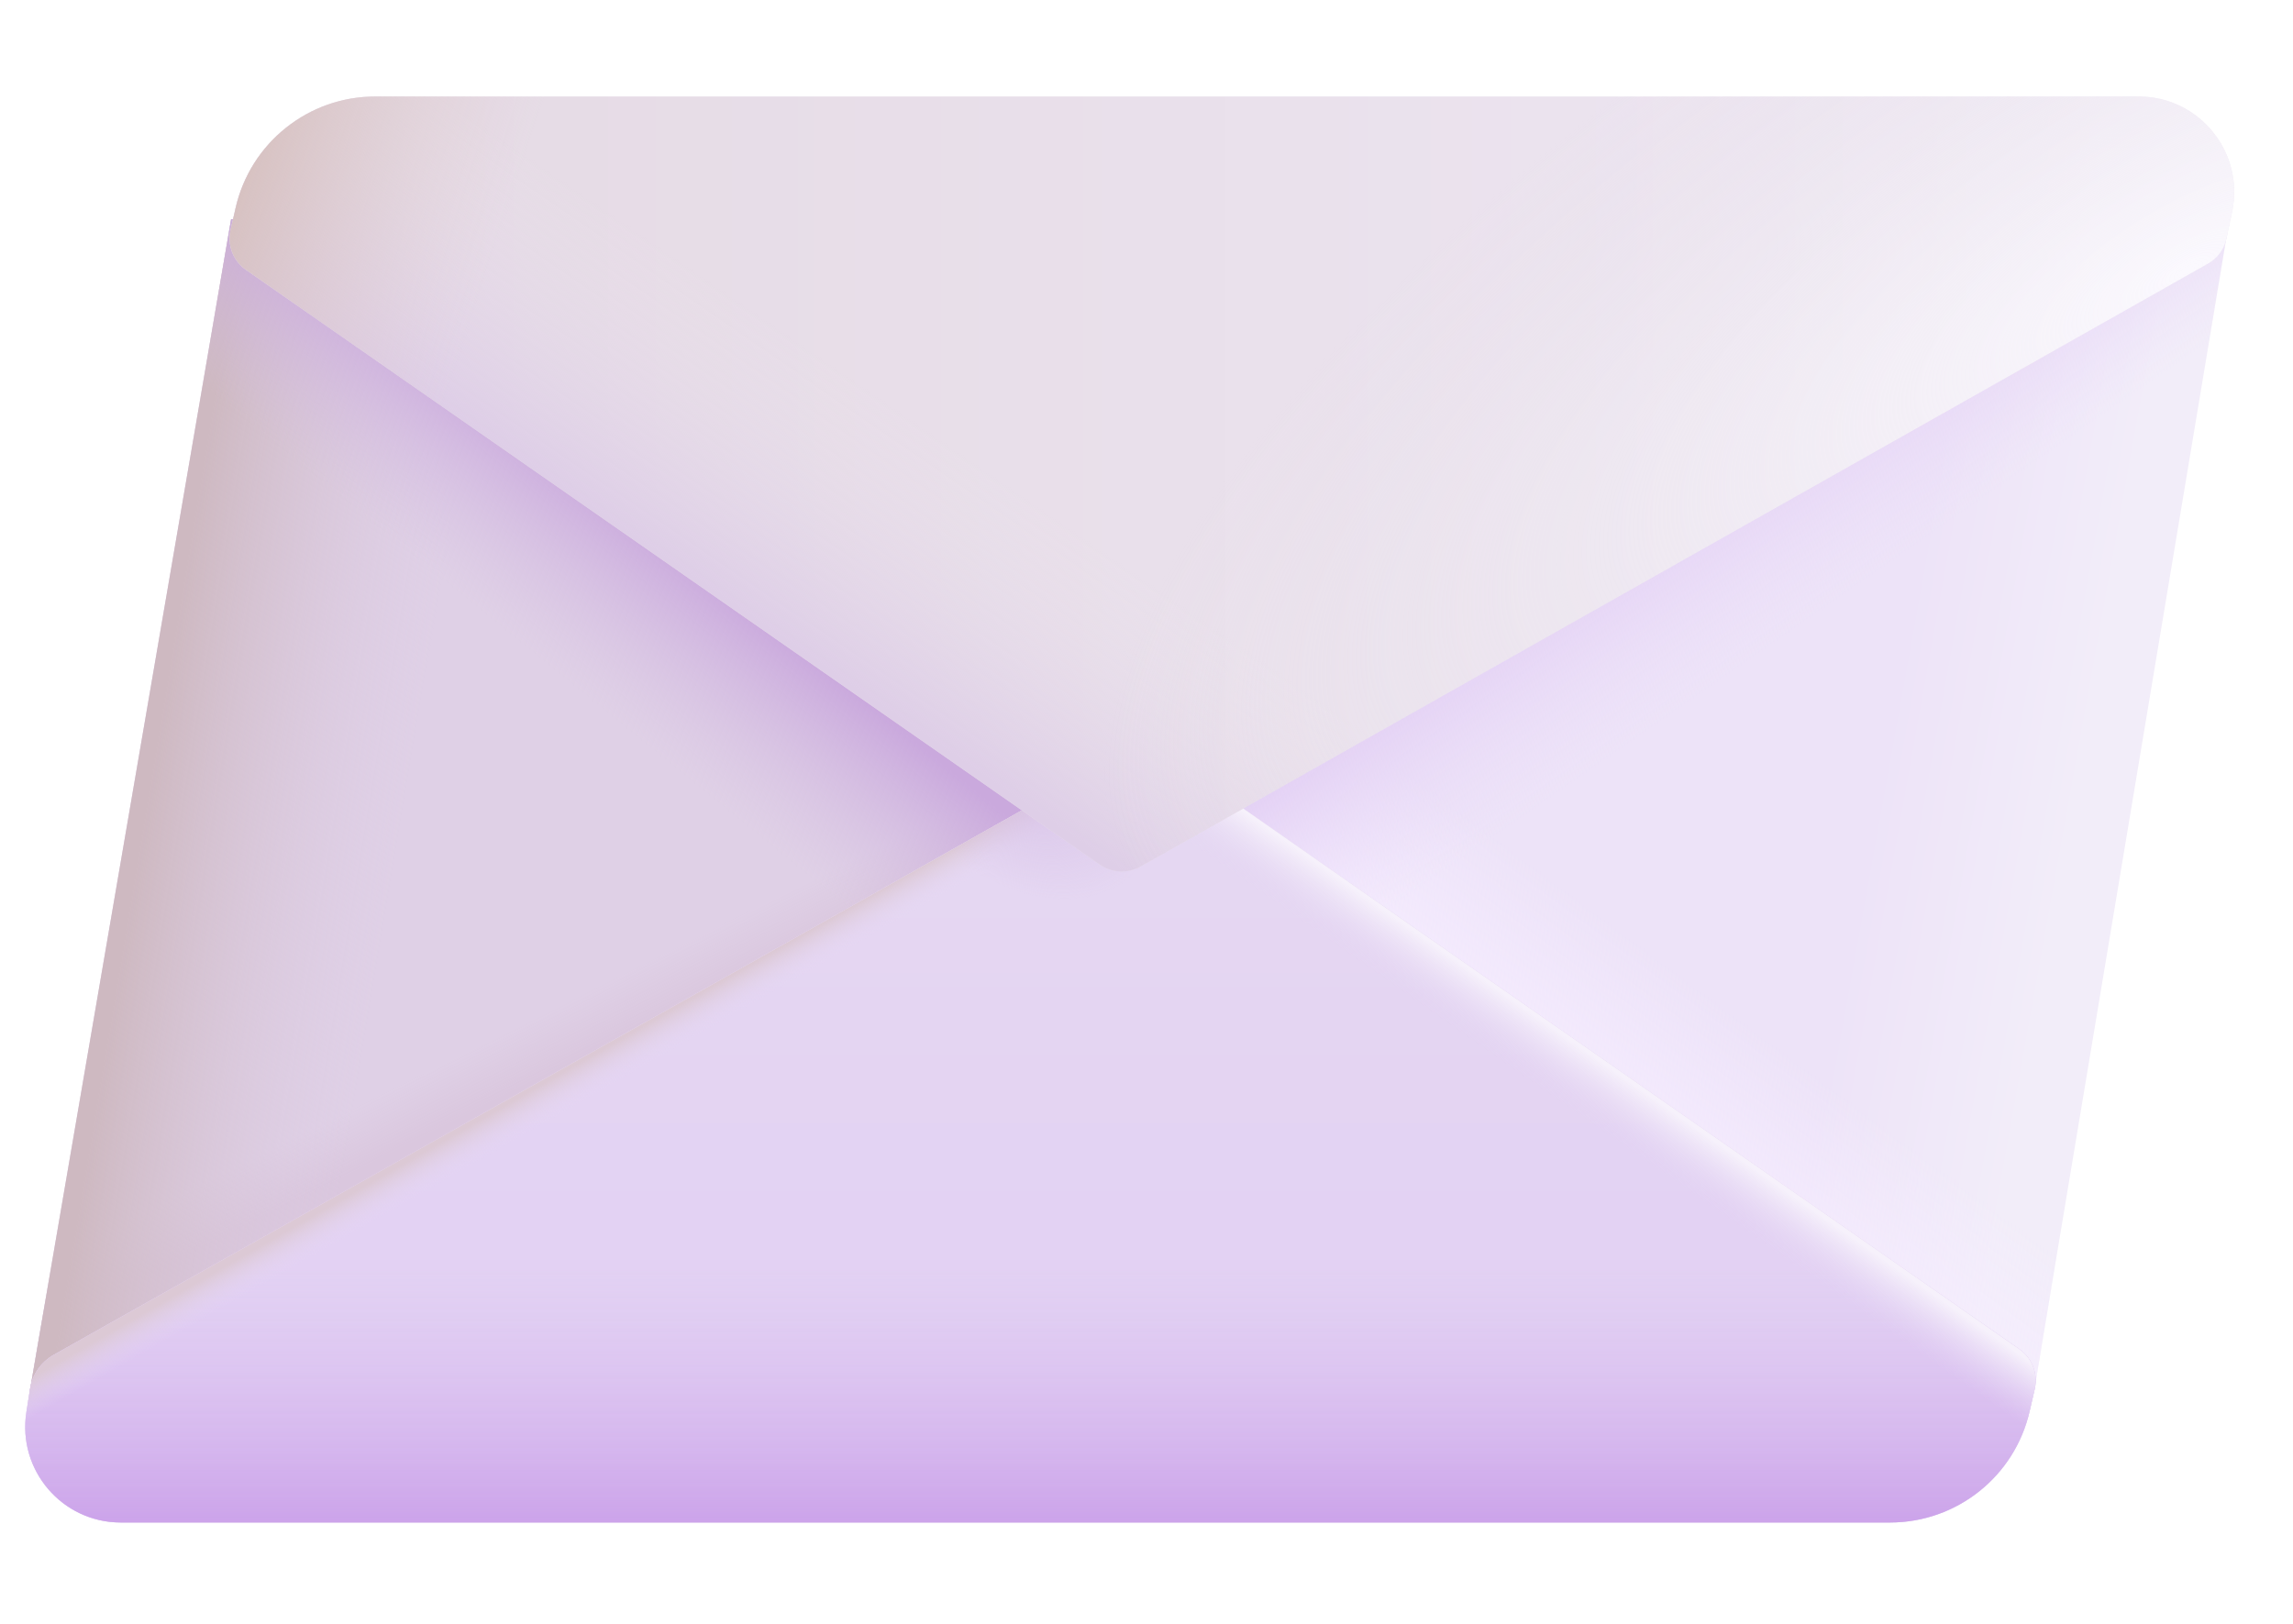<svg width="24" height="17" viewBox="0 0 24 17" fill="none" xmlns="http://www.w3.org/2000/svg">
<g clip-path="url(#clip0_685_302)">
<path d="M2.419 2.294L12.707 3.158L10.733 14.089L0.311 14.57L2.419 2.294Z" fill="#DFD0E6"/>
<path d="M2.419 2.294L12.707 3.158L10.733 14.089L0.311 14.57L2.419 2.294Z" fill="url(#paint0_linear_685_302)"/>
<path d="M2.419 2.294L12.707 3.158L10.733 14.089L0.311 14.57L2.419 2.294Z" fill="url(#paint1_linear_685_302)"/>
<path d="M2.419 2.294L12.707 3.158L10.733 14.089L0.311 14.57L2.419 2.294Z" fill="url(#paint2_linear_685_302)"/>
<path d="M21.288 14.578L10.96 13.575L12.935 2.643L23.357 2.162L21.288 14.578Z" fill="url(#paint3_linear_685_302)"/>
<path d="M21.288 14.578L10.96 13.575L12.935 2.643L23.357 2.162L21.288 14.578Z" fill="url(#paint4_linear_685_302)"/>
<path d="M21.288 14.578L10.96 13.575L12.935 2.643L23.357 2.162L21.288 14.578Z" fill="url(#paint5_linear_685_302)"/>
<path d="M21.244 14.772L21.297 14.541C21.333 14.382 21.269 14.217 21.136 14.124L12.198 7.897C12.072 7.81 11.907 7.802 11.773 7.877L0.563 14.184C0.429 14.259 0.338 14.391 0.314 14.542L0.276 14.784C0.181 15.39 0.65 15.939 1.264 15.939H19.782C20.482 15.939 21.089 15.455 21.244 14.772Z" fill="#E6D8F1"/>
<path d="M21.244 14.772L21.297 14.541C21.333 14.382 21.269 14.217 21.136 14.124L12.198 7.897C12.072 7.81 11.907 7.802 11.773 7.877L0.563 14.184C0.429 14.259 0.338 14.391 0.314 14.542L0.276 14.784C0.181 15.39 0.65 15.939 1.264 15.939H19.782C20.482 15.939 21.089 15.455 21.244 14.772Z" fill="url(#paint6_linear_685_302)"/>
<path d="M21.244 14.772L21.297 14.541C21.333 14.382 21.269 14.217 21.136 14.124L12.198 7.897C12.072 7.81 11.907 7.802 11.773 7.877L0.563 14.184C0.429 14.259 0.338 14.391 0.314 14.542L0.276 14.784C0.181 15.39 0.65 15.939 1.264 15.939H19.782C20.482 15.939 21.089 15.455 21.244 14.772Z" fill="url(#paint7_linear_685_302)"/>
<path d="M21.244 14.772L21.297 14.541C21.333 14.382 21.269 14.217 21.136 14.124L12.198 7.897C12.072 7.81 11.907 7.802 11.773 7.877L0.563 14.184C0.429 14.259 0.338 14.391 0.314 14.542L0.276 14.784C0.181 15.39 0.65 15.939 1.264 15.939H19.782C20.482 15.939 21.089 15.455 21.244 14.772Z" fill="url(#paint8_linear_685_302)"/>
<path d="M21.244 14.772L21.297 14.541C21.333 14.382 21.269 14.217 21.136 14.124L12.198 7.897C12.072 7.81 11.907 7.802 11.773 7.877L0.563 14.184C0.429 14.259 0.338 14.391 0.314 14.542L0.276 14.784C0.181 15.39 0.65 15.939 1.264 15.939H19.782C20.482 15.939 21.089 15.455 21.244 14.772Z" fill="url(#paint9_linear_685_302)"/>
<path d="M21.244 14.772L21.297 14.541C21.333 14.382 21.269 14.217 21.136 14.124L12.198 7.897C12.072 7.81 11.907 7.802 11.773 7.877L0.563 14.184C0.429 14.259 0.338 14.391 0.314 14.542L0.276 14.784C0.181 15.39 0.65 15.939 1.264 15.939H19.782C20.482 15.939 21.089 15.455 21.244 14.772Z" fill="url(#paint10_radial_685_302)"/>
<g filter="url(#filter0_ii_685_302)">
<path d="M2.466 2.077L2.413 2.308C2.377 2.467 2.441 2.632 2.575 2.725L11.512 8.952C11.638 9.039 11.803 9.047 11.937 8.972L23.11 2.66C23.21 2.604 23.281 2.507 23.304 2.394L23.363 2.116C23.493 1.494 23.019 0.91 22.384 0.91H3.928C3.228 0.91 2.621 1.395 2.466 2.077Z" fill="url(#paint11_linear_685_302)"/>
<path d="M2.466 2.077L2.413 2.308C2.377 2.467 2.441 2.632 2.575 2.725L11.512 8.952C11.638 9.039 11.803 9.047 11.937 8.972L23.11 2.66C23.21 2.604 23.281 2.507 23.304 2.394L23.363 2.116C23.493 1.494 23.019 0.91 22.384 0.91H3.928C3.228 0.91 2.621 1.395 2.466 2.077Z" fill="url(#paint12_linear_685_302)"/>
<path d="M2.466 2.077L2.413 2.308C2.377 2.467 2.441 2.632 2.575 2.725L11.512 8.952C11.638 9.039 11.803 9.047 11.937 8.972L23.11 2.66C23.21 2.604 23.281 2.507 23.304 2.394L23.363 2.116C23.493 1.494 23.019 0.91 22.384 0.91H3.928C3.228 0.91 2.621 1.395 2.466 2.077Z" fill="url(#paint13_linear_685_302)"/>
<path d="M2.466 2.077L2.413 2.308C2.377 2.467 2.441 2.632 2.575 2.725L11.512 8.952C11.638 9.039 11.803 9.047 11.937 8.972L23.11 2.66C23.21 2.604 23.281 2.507 23.304 2.394L23.363 2.116C23.493 1.494 23.019 0.91 22.384 0.91H3.928C3.228 0.91 2.621 1.395 2.466 2.077Z" fill="url(#paint14_radial_685_302)"/>
</g>
</g>
<defs>
<filter id="filter0_ii_685_302" x="2.403" y="0.81" width="20.981" height="8.413" filterUnits="userSpaceOnUse" color-interpolation-filters="sRGB">
<feFlood flood-opacity="0" result="BackgroundImageFix"/>
<feBlend mode="normal" in="SourceGraphic" in2="BackgroundImageFix" result="shape"/>
<feColorMatrix in="SourceAlpha" type="matrix" values="0 0 0 0 0 0 0 0 0 0 0 0 0 0 0 0 0 0 127 0" result="hardAlpha"/>
<feOffset dy="0.2"/>
<feGaussianBlur stdDeviation="0.25"/>
<feComposite in2="hardAlpha" operator="arithmetic" k2="-1" k3="1"/>
<feColorMatrix type="matrix" values="0 0 0 0 0.875 0 0 0 0 0.859 0 0 0 0 0.855 0 0 0 1 0"/>
<feBlend mode="normal" in2="shape" result="effect1_innerShadow_685_302"/>
<feColorMatrix in="SourceAlpha" type="matrix" values="0 0 0 0 0 0 0 0 0 0 0 0 0 0 0 0 0 0 127 0" result="hardAlpha"/>
<feOffset dy="-0.1"/>
<feGaussianBlur stdDeviation="0.2"/>
<feComposite in2="hardAlpha" operator="arithmetic" k2="-1" k3="1"/>
<feColorMatrix type="matrix" values="0 0 0 0 0.851 0 0 0 0 0.737 0 0 0 0 0.929 0 0 0 1 0"/>
<feBlend mode="normal" in2="effect1_innerShadow_685_302" result="effect2_innerShadow_685_302"/>
</filter>
<linearGradient id="paint0_linear_685_302" x1="7.623" y1="10.469" x2="7.295" y2="9.812" gradientUnits="userSpaceOnUse">
<stop offset="0.2" stop-color="#DAC7DE"/>
<stop offset="1" stop-color="#DAC7DE" stop-opacity="0"/>
</linearGradient>
<linearGradient id="paint1_linear_685_302" x1="1.514" y1="7.406" x2="4.326" y2="7.875" gradientUnits="userSpaceOnUse">
<stop offset="0.065" stop-color="#CEB9C1"/>
<stop offset="1" stop-color="#DBCAE1" stop-opacity="0"/>
</linearGradient>
<linearGradient id="paint2_linear_685_302" x1="9.139" y1="6.719" x2="7.67" y2="8.531" gradientUnits="userSpaceOnUse">
<stop offset="0.229" stop-color="#CAA9DD"/>
<stop offset="1" stop-color="#D5BFE2" stop-opacity="0"/>
</linearGradient>
<linearGradient id="paint3_linear_685_302" x1="21.889" y1="9.656" x2="19.452" y2="9.219" gradientUnits="userSpaceOnUse">
<stop offset="0.142" stop-color="#F2EDF9"/>
<stop offset="1" stop-color="#EDE3F8"/>
</linearGradient>
<linearGradient id="paint4_linear_685_302" x1="17.243" y1="12.281" x2="18.358" y2="10.781" gradientUnits="userSpaceOnUse">
<stop stop-color="#F6EDFF"/>
<stop offset="1" stop-color="#F6EDFF" stop-opacity="0"/>
</linearGradient>
<linearGradient id="paint5_linear_685_302" x1="14.045" y1="7.469" x2="15.17" y2="9.094" gradientUnits="userSpaceOnUse">
<stop offset="0.078" stop-color="#E3D0F4"/>
<stop offset="1" stop-color="#EBDDF9" stop-opacity="0"/>
</linearGradient>
<linearGradient id="paint6_linear_685_302" x1="10.785" y1="7.826" x2="10.785" y2="15.687" gradientUnits="userSpaceOnUse">
<stop stop-color="#E6D9F2"/>
<stop offset="1" stop-color="#E1CEF3"/>
</linearGradient>
<linearGradient id="paint7_linear_685_302" x1="10.785" y1="13.281" x2="10.785" y2="15.939" gradientUnits="userSpaceOnUse">
<stop stop-color="#DAC1F0" stop-opacity="0"/>
<stop offset="1" stop-color="#CCA3EA"/>
</linearGradient>
<linearGradient id="paint8_linear_685_302" x1="15.858" y1="10.156" x2="15.366" y2="10.859" gradientUnits="userSpaceOnUse">
<stop offset="0.312" stop-color="#F6F1FB"/>
<stop offset="1" stop-color="#E5D6F4" stop-opacity="0"/>
</linearGradient>
<linearGradient id="paint9_linear_685_302" x1="6.562" y1="10.842" x2="6.744" y2="11.159" gradientUnits="userSpaceOnUse">
<stop stop-color="#DCC9D5"/>
<stop offset="1" stop-color="#E6D7F4" stop-opacity="0"/>
</linearGradient>
<radialGradient id="paint10_radial_685_302" cx="0" cy="0" r="1" gradientUnits="userSpaceOnUse" gradientTransform="translate(10.682 8.092) rotate(38.089) scale(1.596 1.126)">
<stop stop-color="#D8C2E7"/>
<stop offset="1" stop-color="#D8C2E7" stop-opacity="0"/>
</radialGradient>
<linearGradient id="paint11_linear_685_302" x1="3.139" y1="3" x2="22.514" y2="3" gradientUnits="userSpaceOnUse">
<stop stop-color="#E5DAE4"/>
<stop offset="1" stop-color="#EEE7F3"/>
</linearGradient>
<linearGradient id="paint12_linear_685_302" x1="8.17" y1="6.562" x2="9.67" y2="4.375" gradientUnits="userSpaceOnUse">
<stop stop-color="#DECEE7"/>
<stop offset="1" stop-color="#E9E0EA" stop-opacity="0"/>
</linearGradient>
<linearGradient id="paint13_linear_685_302" x1="2.403" y1="1.75" x2="5.139" y2="2.656" gradientUnits="userSpaceOnUse">
<stop stop-color="#D6C0BE"/>
<stop offset="1" stop-color="#E1D0D7" stop-opacity="0"/>
</linearGradient>
<radialGradient id="paint14_radial_685_302" cx="0" cy="0" r="1" gradientUnits="userSpaceOnUse" gradientTransform="translate(22.889 2.719) rotate(150.32) scale(12.733 4.855)">
<stop stop-color="#FBF9FE"/>
<stop offset="1" stop-color="#E9E3EB" stop-opacity="0"/>
</radialGradient>
<clipPath id="clip0_685_302">
<rect width="24" height="16.378" fill="white"/>
</clipPath>
</defs>
</svg>
